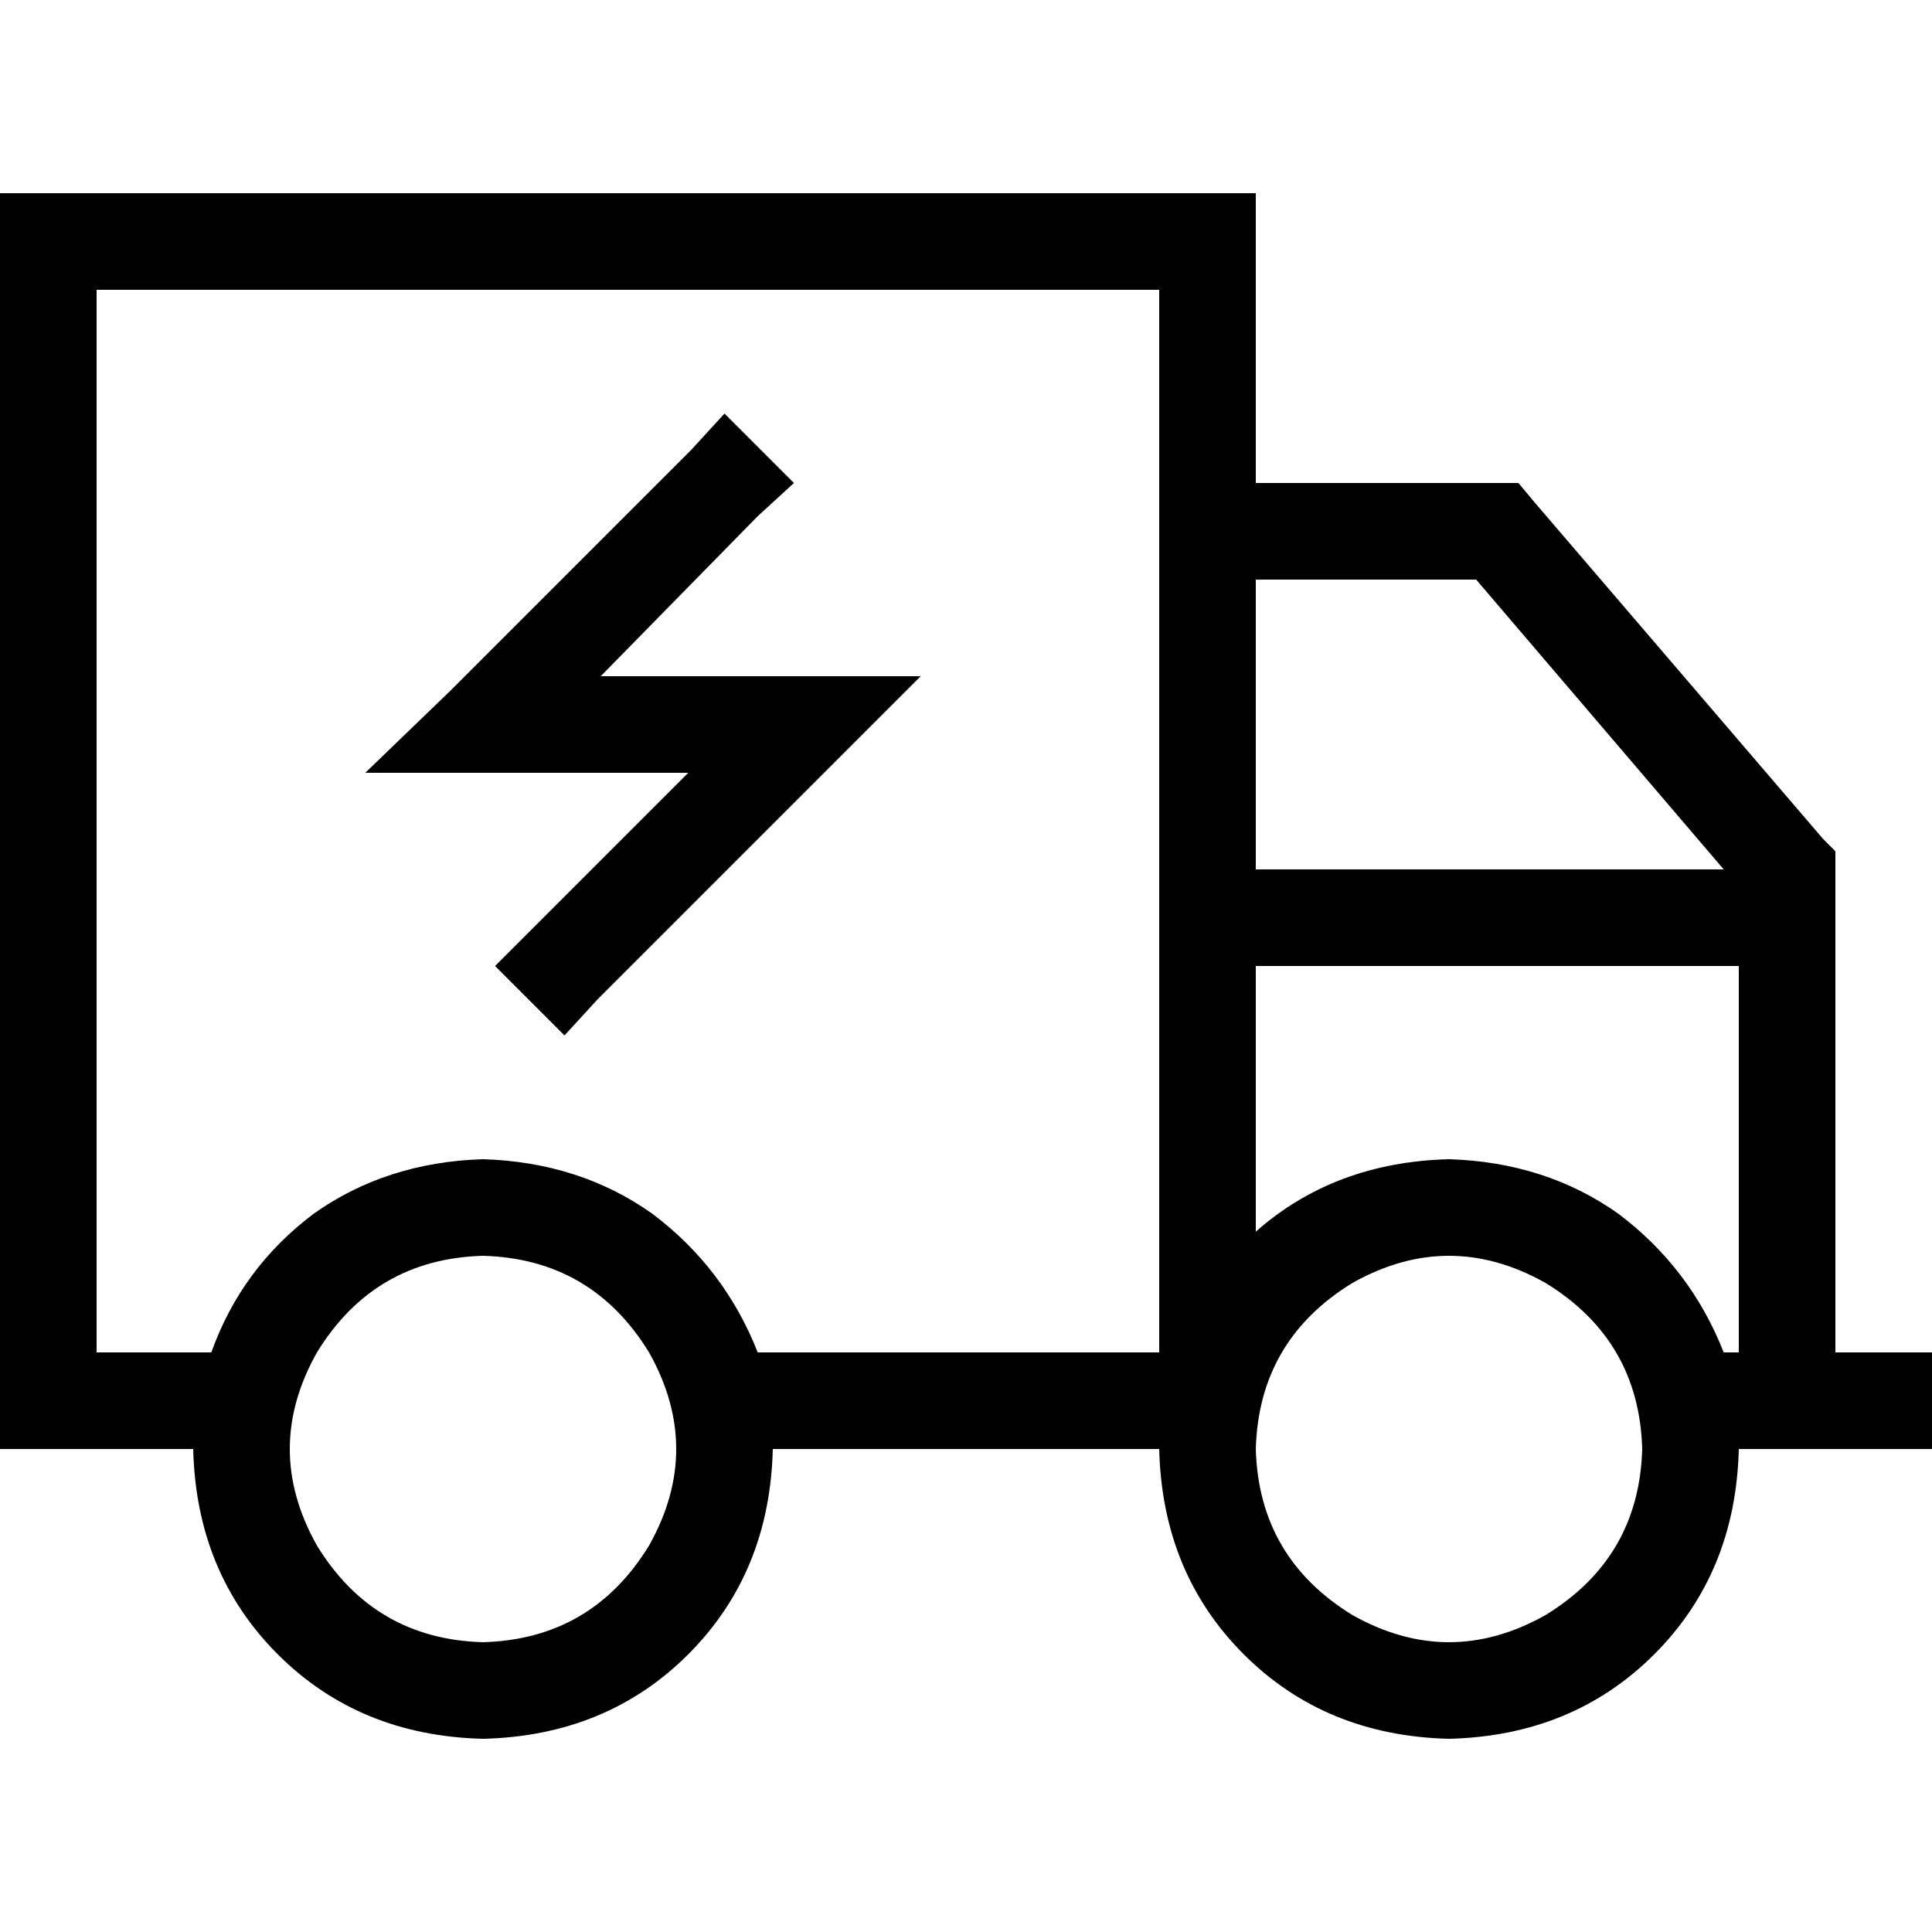 <svg xmlns="http://www.w3.org/2000/svg" viewBox="0 0 512 512">
  <path d="M 307.2 76.8 L 307.2 358.4 L 200.8 358.4 Q 192 336 172.8 321.6 Q 153.6 308 128 307.2 Q 102.4 308 83.2 321.6 Q 64 336 56 358.4 L 25.6 358.4 L 25.6 76.8 L 307.2 76.8 L 307.2 76.8 Z M 25.6 384 L 51.2 384 Q 52 416.8 73.6 438.4 Q 95.2 460 128 460.8 Q 160.8 460 182.4 438.4 Q 204 416.8 204.8 384 L 307.2 384 Q 308 416.8 329.6 438.4 Q 351.2 460 384 460.8 Q 416.8 460 438.4 438.4 Q 460 416.8 460.8 384 L 486.4 384 L 499.2 384 L 512 384 L 512 358.4 L 499.2 358.4 L 486.4 358.4 L 486.4 230.4 L 486.4 225.6 L 483.2 222.4 L 406.4 132.8 L 402.4 128 L 396.8 128 L 332.8 128 L 332.8 76.8 L 332.8 51.2 L 307.2 51.2 L 25.6 51.2 L 0 51.2 L 0 76.8 L 0 358.4 L 0 384 L 25.6 384 L 25.6 384 Z M 332.8 153.6 L 391.2 153.6 L 456.8 230.4 L 332.8 230.4 L 332.8 153.6 L 332.8 153.6 Z M 332.8 326.4 L 332.8 256 L 460.8 256 L 460.8 358.4 L 456.8 358.4 Q 448 336 428.8 321.6 Q 409.6 308 384 307.2 Q 353.6 308 332.8 326.4 L 332.8 326.4 Z M 128 332.8 Q 156.8 333.6 172 358.4 Q 186.4 384 172 409.6 Q 156.8 434.4 128 435.2 Q 99.2 434.4 84 409.6 Q 69.6 384 84 358.4 Q 99.2 333.6 128 332.8 L 128 332.8 Z M 332.8 384 Q 333.6 355.2 358.4 340 Q 384 325.6 409.6 340 Q 434.4 355.2 435.2 384 Q 434.4 412.8 409.6 428 Q 384 442.4 358.4 428 Q 333.6 412.8 332.8 384 L 332.8 384 Z M 200.8 136.8 L 210.4 128 L 192 109.6 L 183.2 119.2 L 119.2 183.2 L 96.8 204.8 L 128 204.8 L 182.4 204.8 L 140 247.2 L 131.2 256 L 149.6 274.4 L 158.4 264.8 L 222.4 200.8 L 244 179.2 L 213.6 179.2 L 159.2 179.2 L 200.8 136.8 L 200.8 136.8 Z" />
</svg>